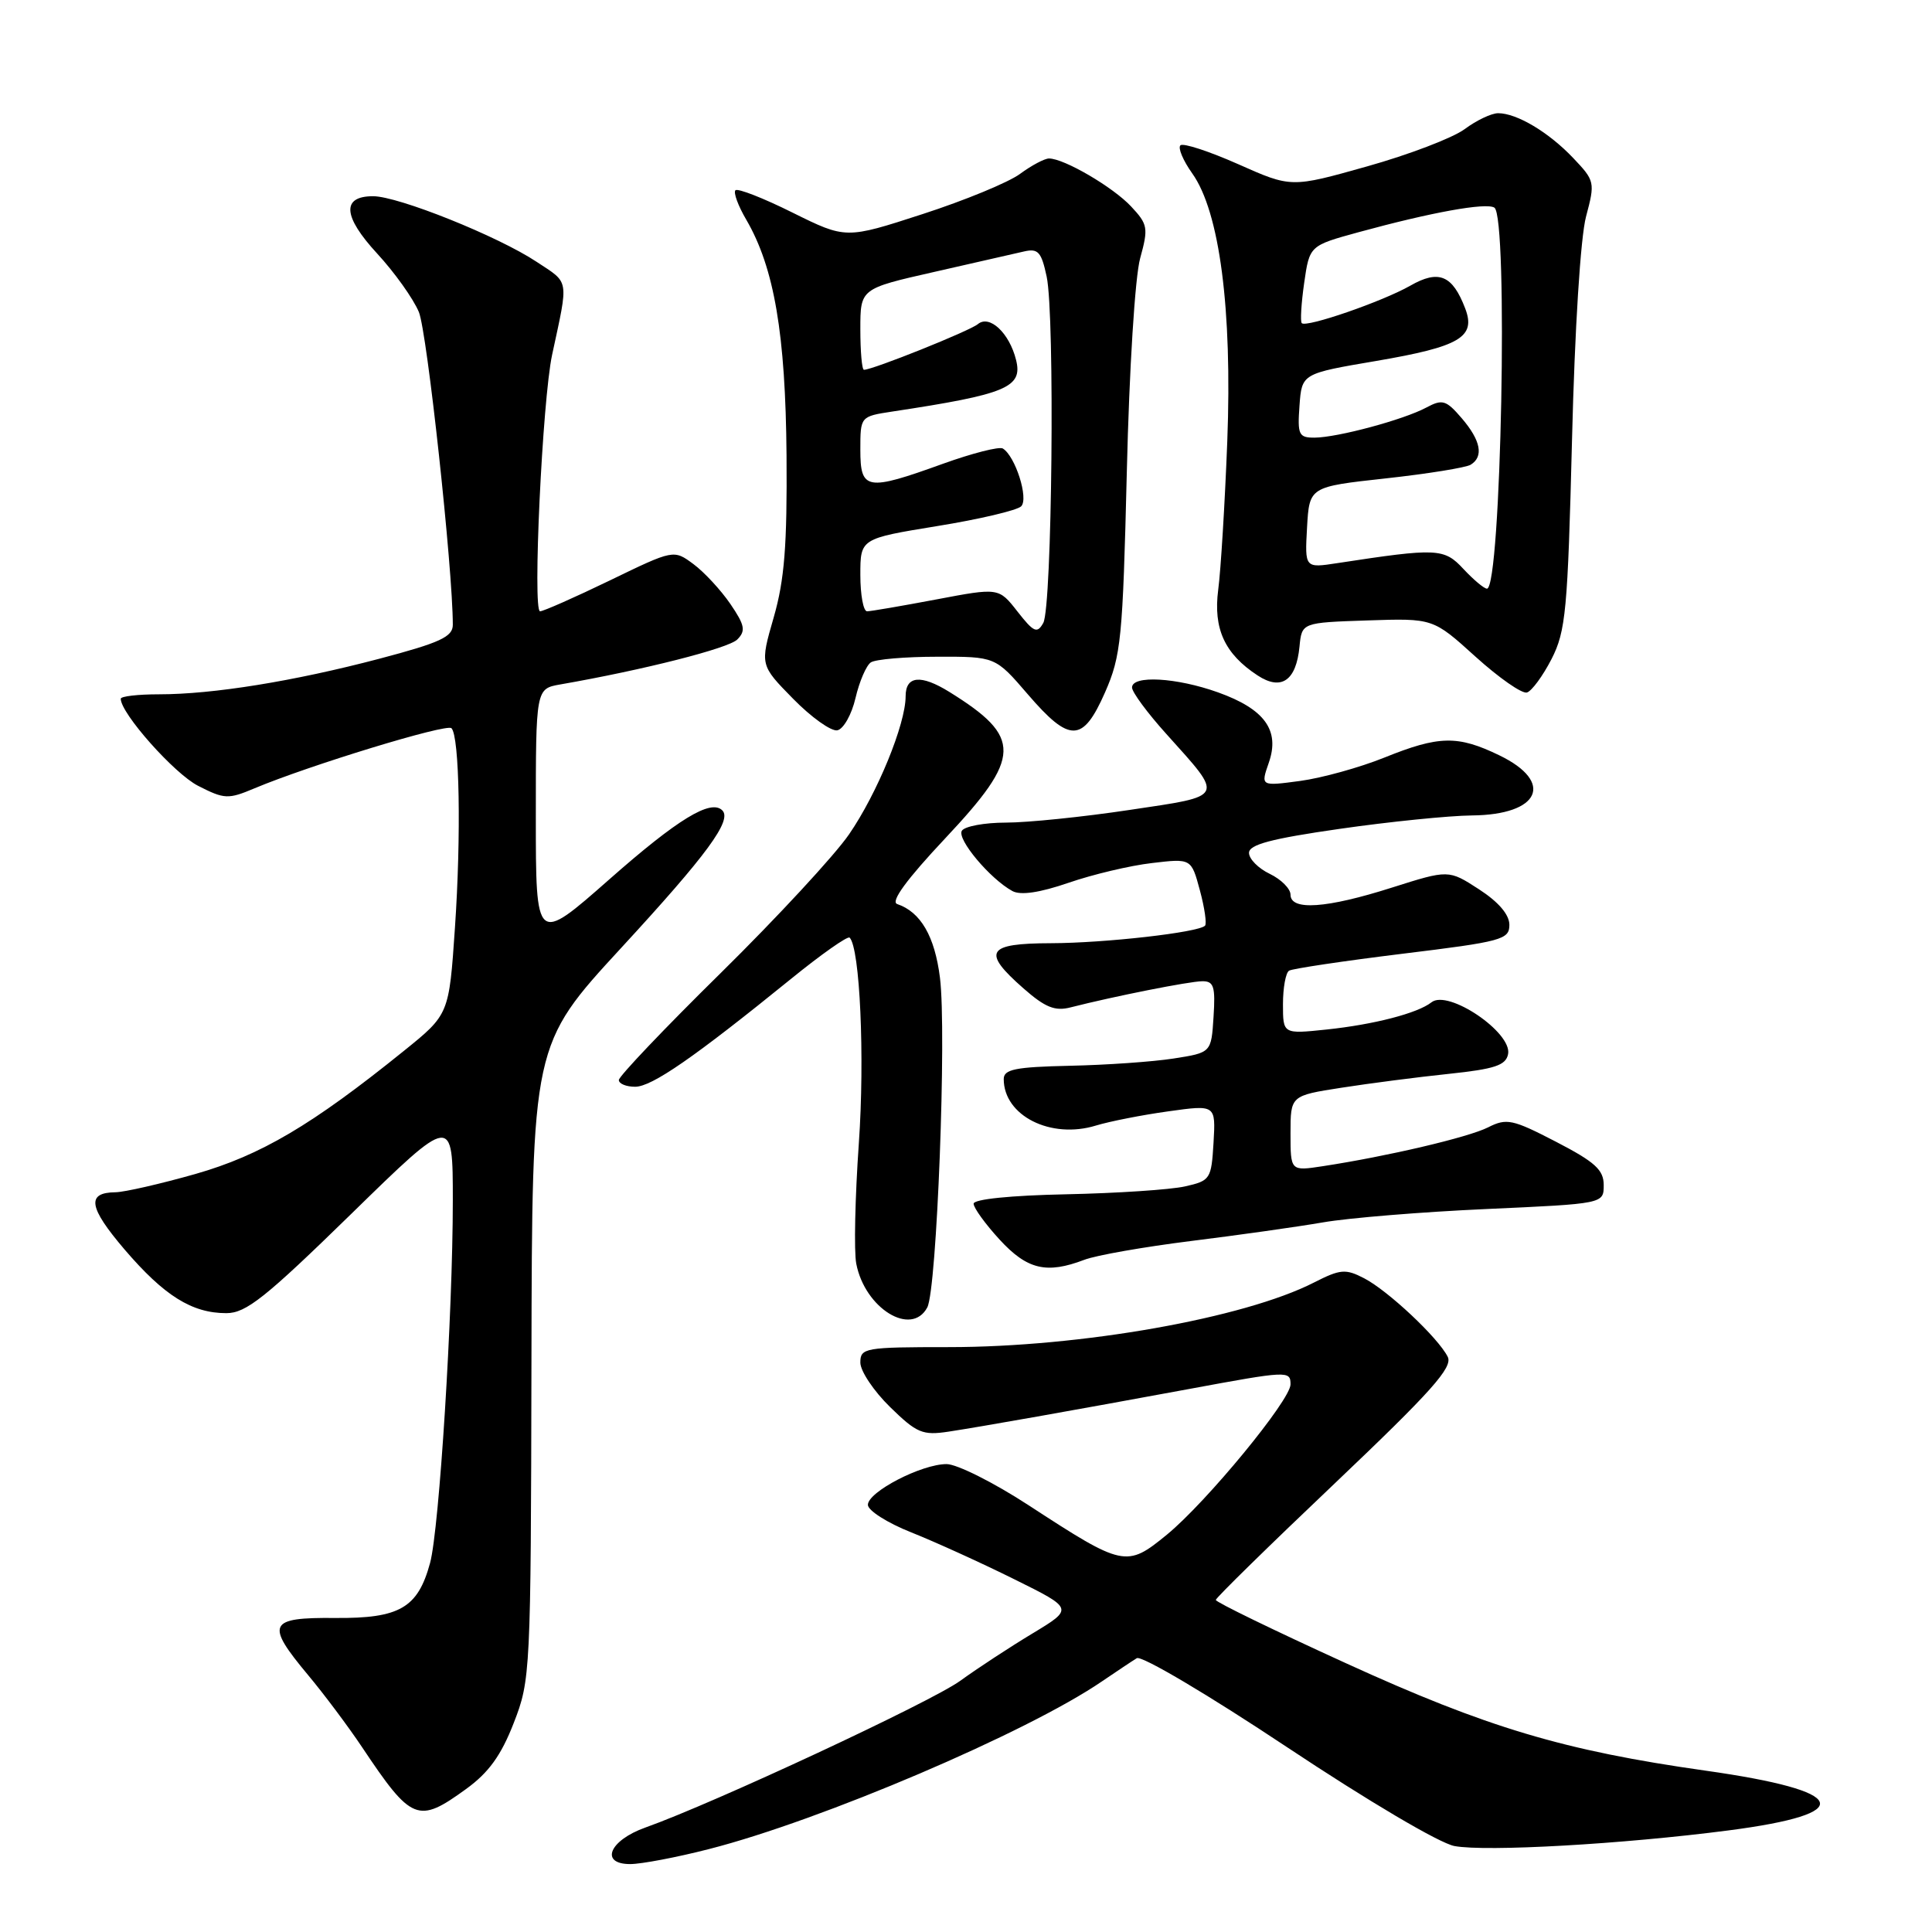 <?xml version="1.0" encoding="UTF-8" standalone="no"?>
<!DOCTYPE svg PUBLIC "-//W3C//DTD SVG 1.1//EN" "http://www.w3.org/Graphics/SVG/1.1/DTD/svg11.dtd" >
<svg xmlns="http://www.w3.org/2000/svg" xmlns:xlink="http://www.w3.org/1999/xlink" version="1.1" viewBox="0 0 256 256">
 <g >
 <path fill="currentColor"
d=" M 93.95 245.01 C 108.79 241.22 136.08 229.58 146.00 222.80 C 147.93 221.49 150.01 220.10 150.63 219.72 C 151.26 219.33 160.09 224.56 170.51 231.49 C 181.31 238.67 190.72 244.23 192.72 244.61 C 196.90 245.39 215.06 244.36 229.03 242.54 C 246.22 240.31 245.08 237.32 225.99 234.62 C 207.21 231.96 197.05 228.93 178.29 220.36 C 168.82 216.04 161.08 212.28 161.10 212.00 C 161.11 211.72 168.23 204.75 176.92 196.50 C 189.69 184.36 192.54 181.17 191.83 179.78 C 190.55 177.24 183.92 171.02 180.76 169.38 C 178.29 168.10 177.61 168.16 174.11 169.94 C 164.85 174.67 143.19 178.50 125.75 178.50 C 114.57 178.50 114.00 178.60 114.00 180.55 C 114.00 181.67 115.77 184.32 117.94 186.44 C 121.48 189.90 122.25 190.22 125.69 189.70 C 130.14 189.02 142.01 186.92 157.50 184.06 C 170.68 181.62 171.00 181.61 171.00 183.44 C 171.00 185.52 159.87 199.04 154.62 203.35 C 149.27 207.73 148.86 207.64 136.32 199.47 C 131.71 196.46 126.80 194.00 125.43 194.00 C 122.10 194.00 115.00 197.68 115.00 199.40 C 115.00 200.15 117.59 201.80 120.75 203.05 C 123.91 204.31 130.05 207.10 134.38 209.25 C 142.26 213.15 142.26 213.15 136.83 216.43 C 133.84 218.23 129.52 221.06 127.23 222.72 C 123.36 225.52 94.57 238.94 85.51 242.16 C 80.73 243.86 79.43 247.00 83.51 247.00 C 84.97 247.00 89.67 246.11 93.95 245.01 Z  M 61.75 237.06 C 64.75 234.89 66.40 232.61 68.07 228.31 C 70.29 222.62 70.34 221.66 70.42 180.46 C 70.50 138.42 70.50 138.42 82.33 125.58 C 93.70 113.24 97.03 108.70 95.71 107.38 C 94.19 105.85 89.79 108.54 80.75 116.51 C 71.00 125.10 71.00 125.10 71.00 108.18 C 71.00 91.26 71.00 91.26 74.25 90.69 C 85.27 88.77 96.52 85.91 97.69 84.74 C 98.84 83.59 98.70 82.85 96.78 80.03 C 95.52 78.19 93.32 75.81 91.89 74.75 C 89.27 72.81 89.27 72.81 80.81 76.91 C 76.16 79.16 71.99 81.00 71.56 81.00 C 70.55 81.00 71.87 53.02 73.16 47.00 C 75.36 36.78 75.49 37.59 71.10 34.69 C 65.99 31.30 52.77 26.00 49.44 26.00 C 45.24 26.00 45.43 28.66 49.96 33.58 C 52.27 36.08 54.76 39.57 55.50 41.34 C 56.59 43.94 60.00 75.37 60.00 82.79 C 60.00 84.38 58.33 85.16 50.25 87.29 C 38.93 90.27 28.24 92.00 21.06 92.00 C 18.28 92.00 16.00 92.26 16.00 92.59 C 16.00 94.53 23.09 102.51 26.24 104.12 C 29.74 105.91 30.23 105.93 33.74 104.45 C 40.98 101.41 59.18 95.85 59.82 96.49 C 60.89 97.55 61.12 110.74 60.28 122.96 C 59.50 134.42 59.50 134.42 53.50 139.26 C 41.34 149.08 34.54 153.09 25.89 155.56 C 21.27 156.87 16.51 157.96 15.31 157.98 C 11.42 158.02 11.73 159.97 16.51 165.57 C 21.76 171.70 25.43 174.00 29.99 174.00 C 32.60 174.00 35.15 171.97 46.54 160.85 C 60.00 147.70 60.00 147.70 60.00 159.08 C 60.00 174.04 58.21 202.55 56.99 207.09 C 55.37 213.06 52.96 214.46 44.42 214.39 C 35.54 214.31 35.14 215.14 40.81 221.94 C 42.91 224.45 46.13 228.75 47.97 231.50 C 54.55 241.35 55.38 241.68 61.75 237.06 Z  M 122.87 173.24 C 124.14 170.87 125.45 136.75 124.55 129.56 C 123.86 124.05 121.99 120.84 118.88 119.79 C 117.97 119.48 120.14 116.52 125.25 111.08 C 135.41 100.27 135.48 97.70 125.79 91.68 C 122.01 89.34 120.00 89.54 120.00 92.26 C 120.00 95.96 116.24 105.13 112.50 110.56 C 110.59 113.34 102.94 121.60 95.51 128.92 C 88.08 136.23 82.00 142.62 82.00 143.11 C 82.00 143.60 82.97 144.00 84.16 144.00 C 86.37 144.00 91.95 140.14 104.81 129.71 C 108.82 126.45 112.32 123.99 112.58 124.24 C 113.95 125.62 114.60 140.09 113.80 151.50 C 113.30 158.65 113.14 165.83 113.46 167.45 C 114.61 173.38 120.77 177.17 122.87 173.24 Z  M 143.68 166.93 C 145.23 166.33 151.59 165.22 157.81 164.44 C 164.03 163.67 171.90 162.56 175.31 161.97 C 178.71 161.38 188.47 160.58 197.00 160.20 C 212.50 159.50 212.50 159.50 212.50 157.03 C 212.50 155.01 211.35 153.97 206.18 151.29 C 200.41 148.30 199.63 148.14 197.18 149.38 C 194.57 150.70 183.84 153.22 175.25 154.53 C 171.00 155.18 171.00 155.18 171.00 150.18 C 171.00 145.18 171.00 145.18 177.75 144.13 C 181.46 143.55 187.87 142.72 191.99 142.29 C 198.08 141.65 199.54 141.16 199.83 139.67 C 200.38 136.81 191.89 131.06 189.68 132.81 C 187.84 134.26 182.05 135.76 175.75 136.42 C 170.00 137.02 170.00 137.02 170.00 133.07 C 170.00 130.90 170.36 128.89 170.81 128.62 C 171.25 128.35 178.00 127.34 185.81 126.38 C 199.01 124.77 200.00 124.50 200.00 122.55 C 200.00 121.19 198.57 119.52 195.98 117.84 C 191.95 115.23 191.95 115.23 184.44 117.61 C 175.77 120.37 171.00 120.70 171.00 118.55 C 171.00 117.76 169.76 116.52 168.25 115.79 C 166.74 115.07 165.50 113.82 165.50 113.01 C 165.50 111.91 168.44 111.13 177.50 109.83 C 184.10 108.88 192.00 108.08 195.05 108.05 C 204.04 107.97 206.02 103.64 198.68 100.09 C 193.15 97.41 190.68 97.46 183.42 100.39 C 180.17 101.70 175.15 103.09 172.27 103.48 C 167.04 104.18 167.04 104.18 168.12 101.07 C 169.62 96.78 167.59 93.96 161.39 91.74 C 155.88 89.77 150.00 89.44 150.00 91.10 C 150.00 91.71 152.05 94.49 154.56 97.27 C 162.25 105.83 162.45 105.41 149.68 107.32 C 143.51 108.25 136.14 109.00 133.29 109.00 C 130.45 109.00 127.82 109.49 127.45 110.08 C 126.77 111.19 131.19 116.46 134.15 118.07 C 135.24 118.66 137.76 118.29 141.60 116.97 C 144.79 115.87 149.75 114.69 152.63 114.36 C 157.85 113.74 157.85 113.74 158.99 117.97 C 159.62 120.30 159.92 122.41 159.67 122.66 C 158.78 123.56 146.41 124.96 139.25 124.98 C 130.72 125.00 130.06 126.09 135.62 130.97 C 138.49 133.49 139.79 134.02 141.87 133.48 C 147.59 132.02 157.60 130.03 159.30 130.02 C 160.84 130.00 161.06 130.72 160.80 134.74 C 160.50 139.48 160.50 139.48 155.50 140.26 C 152.75 140.69 146.56 141.12 141.75 141.22 C 134.54 141.38 133.00 141.69 133.00 142.98 C 133.00 147.84 139.23 150.98 145.22 149.14 C 147.03 148.59 151.33 147.74 154.80 147.26 C 161.09 146.38 161.09 146.38 160.80 151.40 C 160.51 156.25 160.38 156.45 157.00 157.21 C 155.07 157.64 147.99 158.11 141.25 158.25 C 133.92 158.40 129.00 158.90 129.01 159.50 C 129.01 160.05 130.56 162.19 132.45 164.25 C 136.11 168.23 138.67 168.84 143.68 166.93 Z  M 113.36 92.49 C 113.87 90.30 114.79 88.17 115.39 87.77 C 116.00 87.36 119.96 87.02 124.19 87.02 C 131.89 87.00 131.89 87.00 136.19 92.00 C 141.76 98.47 143.48 98.42 146.42 91.75 C 148.55 86.90 148.77 84.69 149.31 62.50 C 149.63 48.95 150.40 36.63 151.08 34.21 C 152.18 30.21 152.10 29.73 149.88 27.36 C 147.48 24.79 141.00 21.00 139.00 21.00 C 138.41 21.00 136.68 21.92 135.16 23.04 C 133.65 24.16 127.83 26.56 122.24 28.37 C 112.08 31.67 112.08 31.67 105.03 28.18 C 101.16 26.25 97.75 24.92 97.45 25.21 C 97.16 25.51 97.80 27.27 98.89 29.12 C 102.59 35.48 104.09 44.26 104.22 60.34 C 104.31 72.28 103.95 76.84 102.52 81.81 C 100.70 88.12 100.70 88.12 105.09 92.59 C 107.50 95.05 110.14 96.93 110.95 96.77 C 111.76 96.61 112.85 94.69 113.36 92.49 Z  M 205.59 87.32 C 207.48 83.62 207.73 80.90 208.30 58.29 C 208.66 43.60 209.43 31.43 210.16 28.69 C 211.37 24.15 211.33 23.96 208.45 20.93 C 205.21 17.52 200.99 15.00 198.51 15.00 C 197.63 15.00 195.63 15.95 194.06 17.12 C 192.48 18.28 186.67 20.50 181.14 22.05 C 171.09 24.88 171.09 24.88 164.06 21.75 C 160.20 20.04 156.75 18.91 156.41 19.26 C 156.06 19.60 156.77 21.28 157.98 22.98 C 161.61 28.07 163.29 40.99 162.62 58.50 C 162.30 66.75 161.76 75.59 161.42 78.14 C 160.75 83.32 162.27 86.64 166.64 89.50 C 169.78 91.56 171.75 90.20 172.19 85.68 C 172.50 82.50 172.50 82.50 181.20 82.21 C 189.89 81.92 189.89 81.92 195.52 87.02 C 198.62 89.82 201.68 91.96 202.33 91.76 C 202.97 91.56 204.44 89.56 205.59 87.32 Z  M 134.82 81.03 C 132.34 77.86 132.34 77.86 124.06 79.43 C 119.50 80.29 115.38 81.00 114.89 81.00 C 114.40 81.00 114.00 78.83 114.00 76.18 C 114.00 71.37 114.00 71.37 124.17 69.71 C 129.76 68.81 134.78 67.62 135.31 67.09 C 136.33 66.07 134.54 60.45 132.88 59.43 C 132.41 59.14 128.84 60.05 124.95 61.45 C 114.82 65.11 114.00 64.97 114.00 59.59 C 114.00 55.18 114.00 55.18 118.25 54.53 C 133.39 52.24 135.55 51.33 134.63 47.68 C 133.74 44.11 131.11 41.66 129.57 42.95 C 128.47 43.86 115.65 49.00 114.48 49.00 C 114.21 49.00 114.00 46.58 114.00 43.62 C 114.00 38.25 114.00 38.25 123.75 36.04 C 129.11 34.82 134.48 33.60 135.69 33.32 C 137.56 32.89 137.99 33.38 138.69 36.66 C 139.79 41.85 139.41 80.45 138.24 82.54 C 137.43 83.99 136.98 83.79 134.82 81.03 Z  M 193.92 75.40 C 191.35 72.63 190.47 72.59 177.19 74.62 C 172.89 75.28 172.89 75.28 173.19 69.89 C 173.50 64.50 173.50 64.50 183.62 63.39 C 189.19 62.78 194.25 61.96 194.87 61.58 C 196.63 60.50 196.21 58.36 193.69 55.42 C 191.61 53.00 191.13 52.86 188.98 54.01 C 185.97 55.62 177.23 57.97 174.19 57.99 C 172.09 58.00 171.91 57.61 172.19 53.75 C 172.50 49.50 172.50 49.50 182.40 47.82 C 193.45 45.93 195.59 44.67 194.15 40.88 C 192.46 36.45 190.65 35.69 186.86 37.86 C 183.19 39.95 173.10 43.44 172.49 42.82 C 172.28 42.61 172.42 40.21 172.81 37.49 C 173.52 32.55 173.52 32.55 180.01 30.77 C 189.66 28.13 196.89 26.82 198.01 27.51 C 199.87 28.66 198.91 78.00 197.03 78.00 C 196.65 78.00 195.26 76.83 193.92 75.40 Z "/>
</g>
</svg>